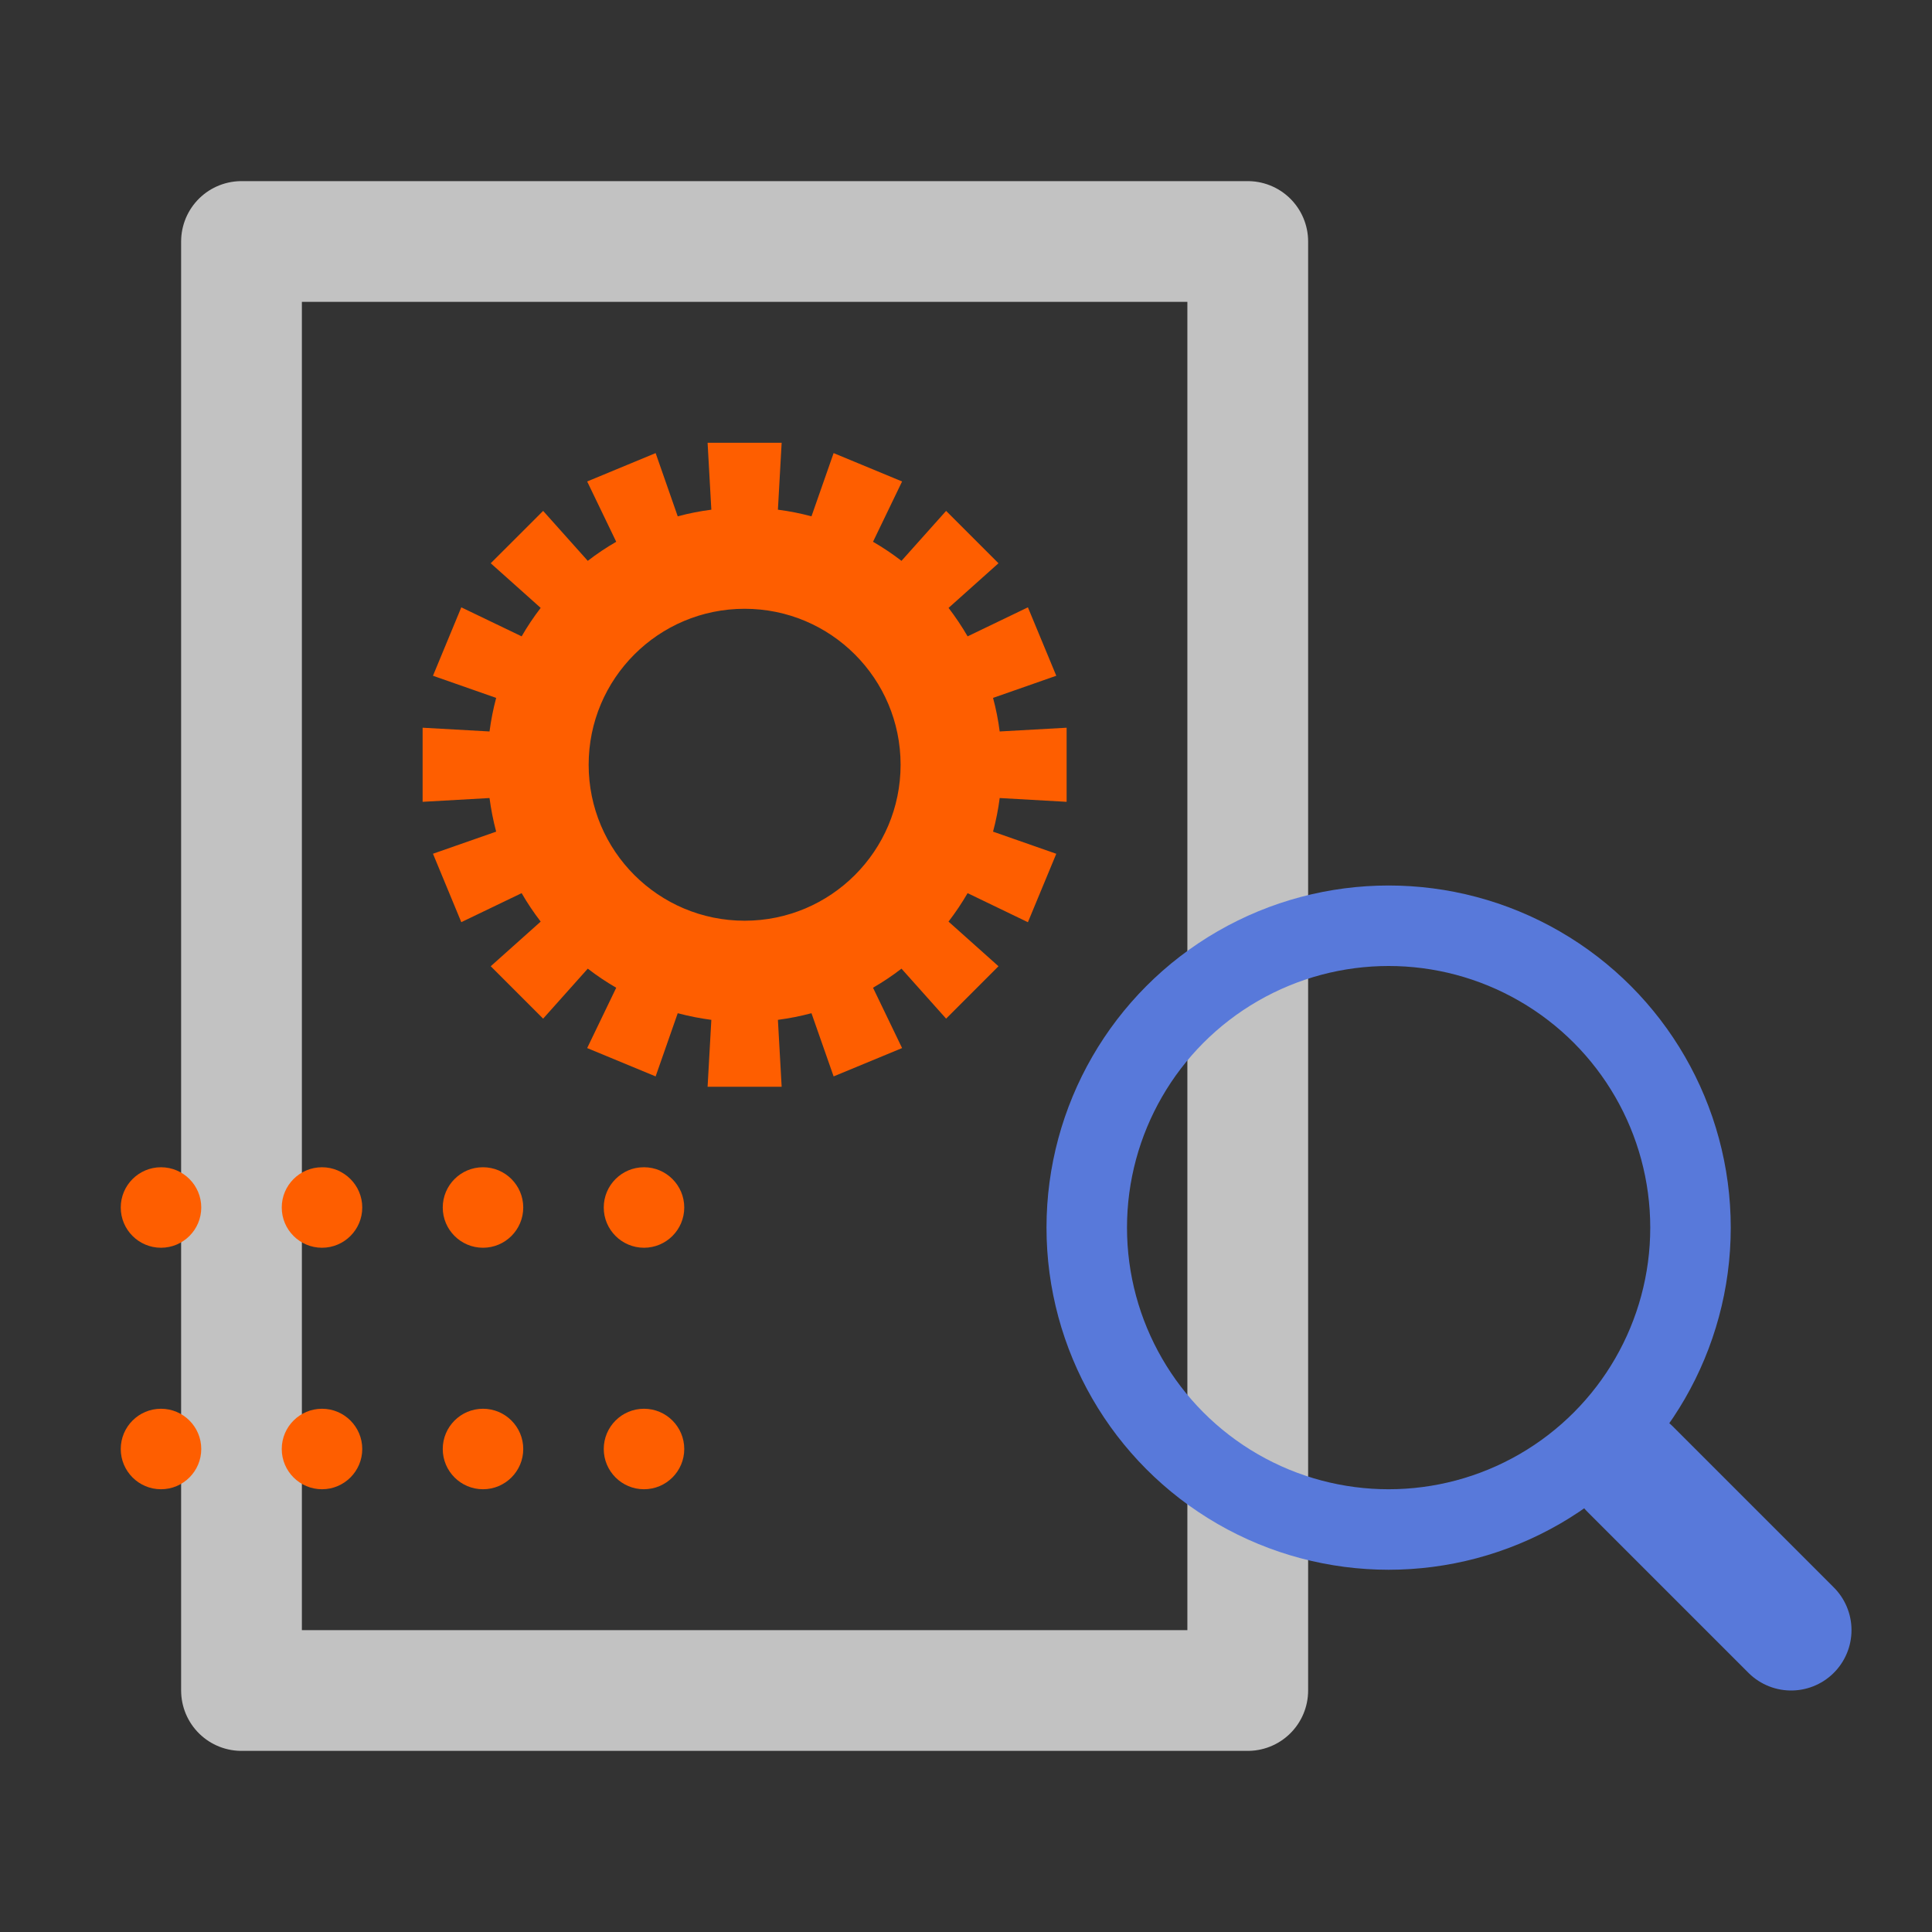 <svg width="48" height="48" viewBox="0 0 48 48" fill="none" xmlns="http://www.w3.org/2000/svg">
  <rect x="0" y="0" width="48" height="48" fill="#333333" stroke="none"/>
  <path fill-rule="evenodd" clip-rule="evenodd"
    d="M14.625 19C14.625 21.14 16.36 22.875 18.5 22.875C20.64 22.875 22.375 21.14 22.375 19C22.375 16.86 20.64 15.125 18.5 15.125C16.36 15.125 14.625 16.86 14.625 19ZM13.433 15.103L12.192 13.994L13.494 12.693L14.603 13.934C14.83 13.758 15.066 13.601 15.31 13.46L14.588 11.962L16.289 11.257L16.838 12.828C17.113 12.754 17.392 12.699 17.673 12.663L17.58 11H19.42L19.327 12.663C19.608 12.699 19.886 12.754 20.161 12.828L20.711 11.257L22.412 11.962L21.69 13.46C21.933 13.601 22.17 13.759 22.397 13.934L23.506 12.693L24.807 13.994L23.567 15.103C23.741 15.331 23.899 15.567 24.04 15.81L25.538 15.089L26.243 16.789L24.672 17.339C24.746 17.613 24.801 17.892 24.837 18.173L26.5 18.08V19.921L24.837 19.827C24.801 20.108 24.746 20.387 24.672 20.662L26.243 21.212L25.538 22.912L24.04 22.19C23.899 22.433 23.741 22.669 23.566 22.897L24.807 24.006L23.506 25.308L22.397 24.066C22.17 24.241 21.933 24.399 21.69 24.54L22.412 26.039L20.711 26.743L20.161 25.173C19.886 25.246 19.608 25.301 19.327 25.338L19.42 27H17.58L17.673 25.338C17.392 25.301 17.113 25.246 16.838 25.173L16.289 26.743L14.588 26.039L15.31 24.54C15.066 24.399 14.83 24.241 14.603 24.066L13.494 25.308L12.192 24.006L13.433 22.897C13.258 22.669 13.1 22.433 12.96 22.19L11.461 22.911L10.757 21.211L12.327 20.662C12.254 20.387 12.199 20.108 12.162 19.827L10.5 19.921V18.08L12.162 18.173C12.199 17.892 12.254 17.613 12.327 17.339L10.757 16.789L11.461 15.089L12.96 15.81C13.1 15.567 13.258 15.331 13.433 15.103Z"
    fill="#FE5E00" />
  <path opacity="0.7" d="M31 6H6V42H31V6Z" stroke="white" stroke-width="3" stroke-linecap="round"
    stroke-linejoin="round" />
  <path fill-rule="evenodd" clip-rule="evenodd"
    d="M15 30C15 30.552 15.448 31 16 31C16.552 31 17 30.552 17 30C17 29.448 16.552 29 16 29C15.448 29 15 29.448 15 30ZM11 30C11 30.552 11.448 31 12 31C12.552 31 13 30.552 13 30C13 29.448 12.552 29 12 29C11.448 29 11 29.448 11 30ZM8 31C7.448 31 7 30.552 7 30C7 29.448 7.448 29 8 29C8.552 29 9 29.448 9 30C9 30.552 8.552 31 8 31ZM3 30C3 30.552 3.448 31 4 31C4.552 31 5 30.552 5 30C5 29.448 4.552 29 4 29C3.448 29 3 29.448 3 30ZM16 37C15.448 37 15 36.552 15 36C15 35.448 15.448 35 16 35C16.552 35 17 35.448 17 36C17 36.552 16.552 37 16 37ZM11 36C11 36.552 11.448 37 12 37C12.552 37 13 36.552 13 36C13 35.448 12.552 35 12 35C11.448 35 11 35.448 11 36ZM8 37C7.448 37 7 36.552 7 36C7 35.448 7.448 35 8 35C8.552 35 9 35.448 9 36C9 36.552 8.552 37 8 37ZM3 36C3 36.552 3.448 37 4 37C4.552 37 5 36.552 5 36C5 35.448 4.552 35 4 35C3.448 35 3 35.448 3 36Z"
    fill="#FE5E00" />
  <circle cx="34.5" cy="30.5" r="7.5" stroke="#5879DA" stroke-width="2" />
  <path d="M40.5 36.5L44.5 40.5" stroke="#5879DA" stroke-width="3" stroke-linecap="round" stroke-linejoin="round" />
</svg>